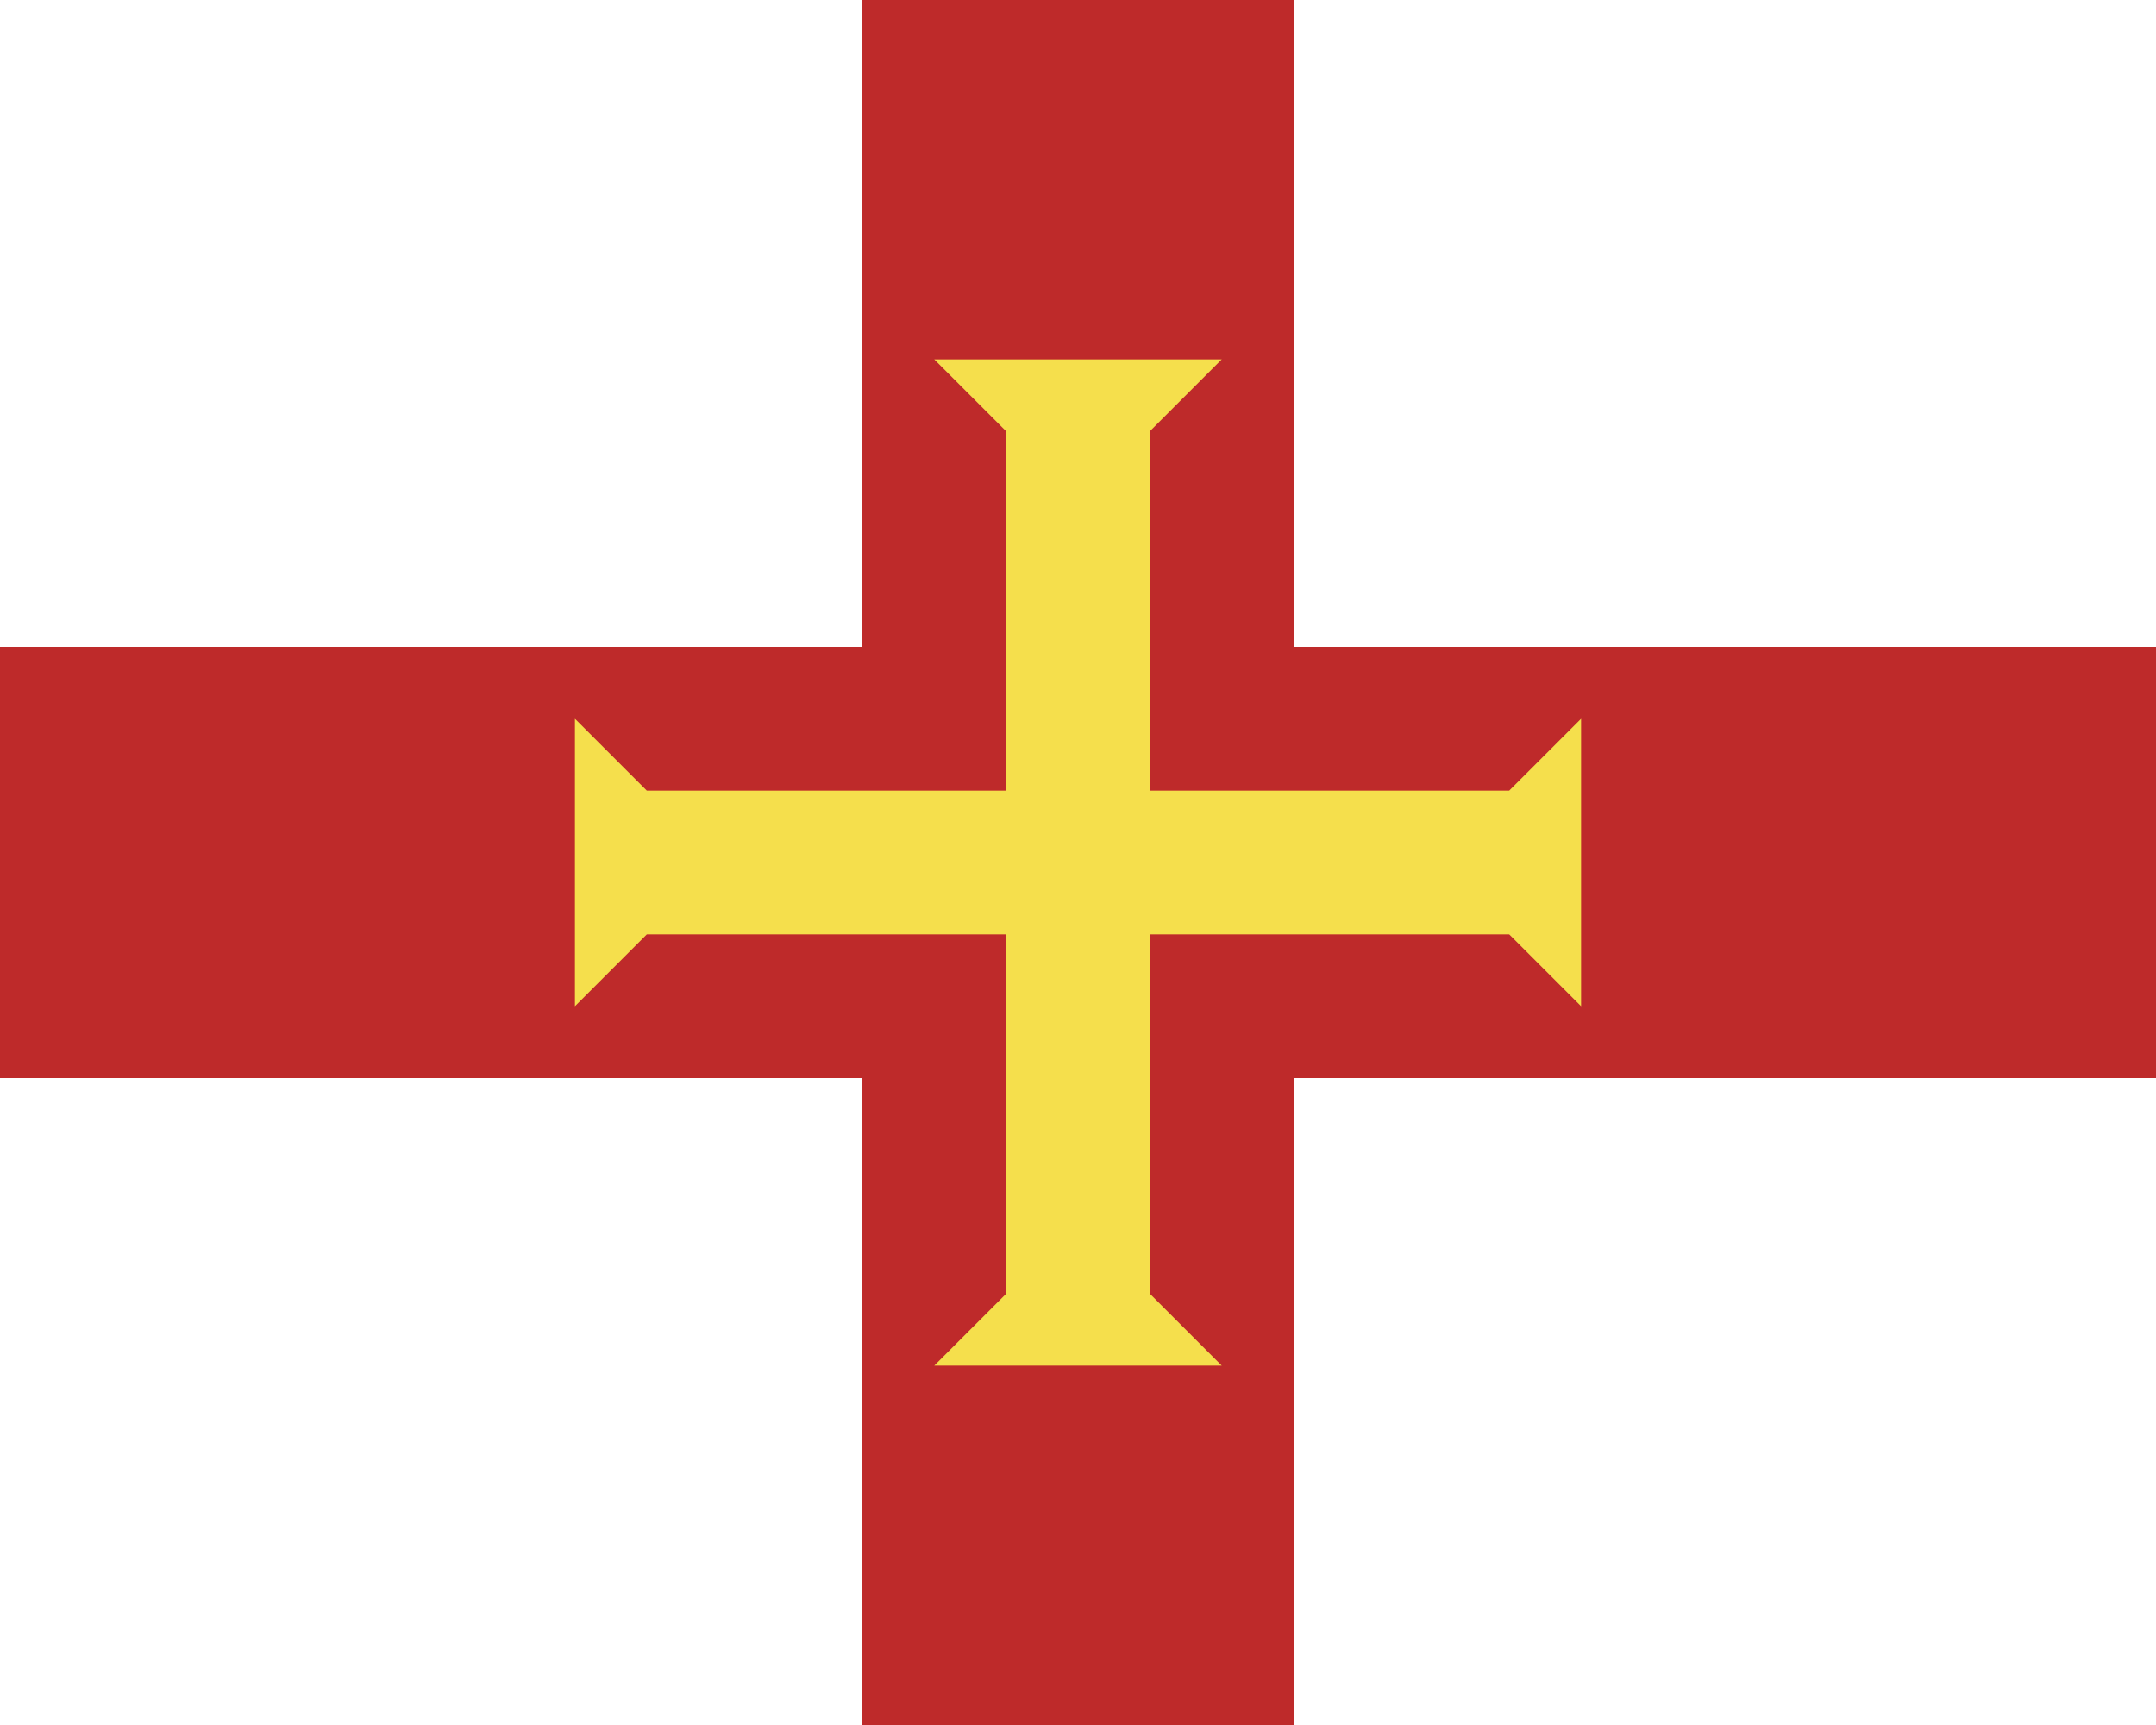<svg xmlns="http://www.w3.org/2000/svg" width="30" height="24" viewBox="0 0 30 24">
  <path fill="#fff" d="M0 0h30v24H0z"/>
  <path fill="#be2a2a" d="M30 9H18V0h-6v9H0v6h12v9h6v-9h12z"/>
  <path fill="#f5df4c" d="M21 11h-5V6l1-1h-4l1 1v5H9l-1-1v4l1-1h5v5l-1 1h4l-1-1v-5h5l1 1v-4z"/>
</svg>
